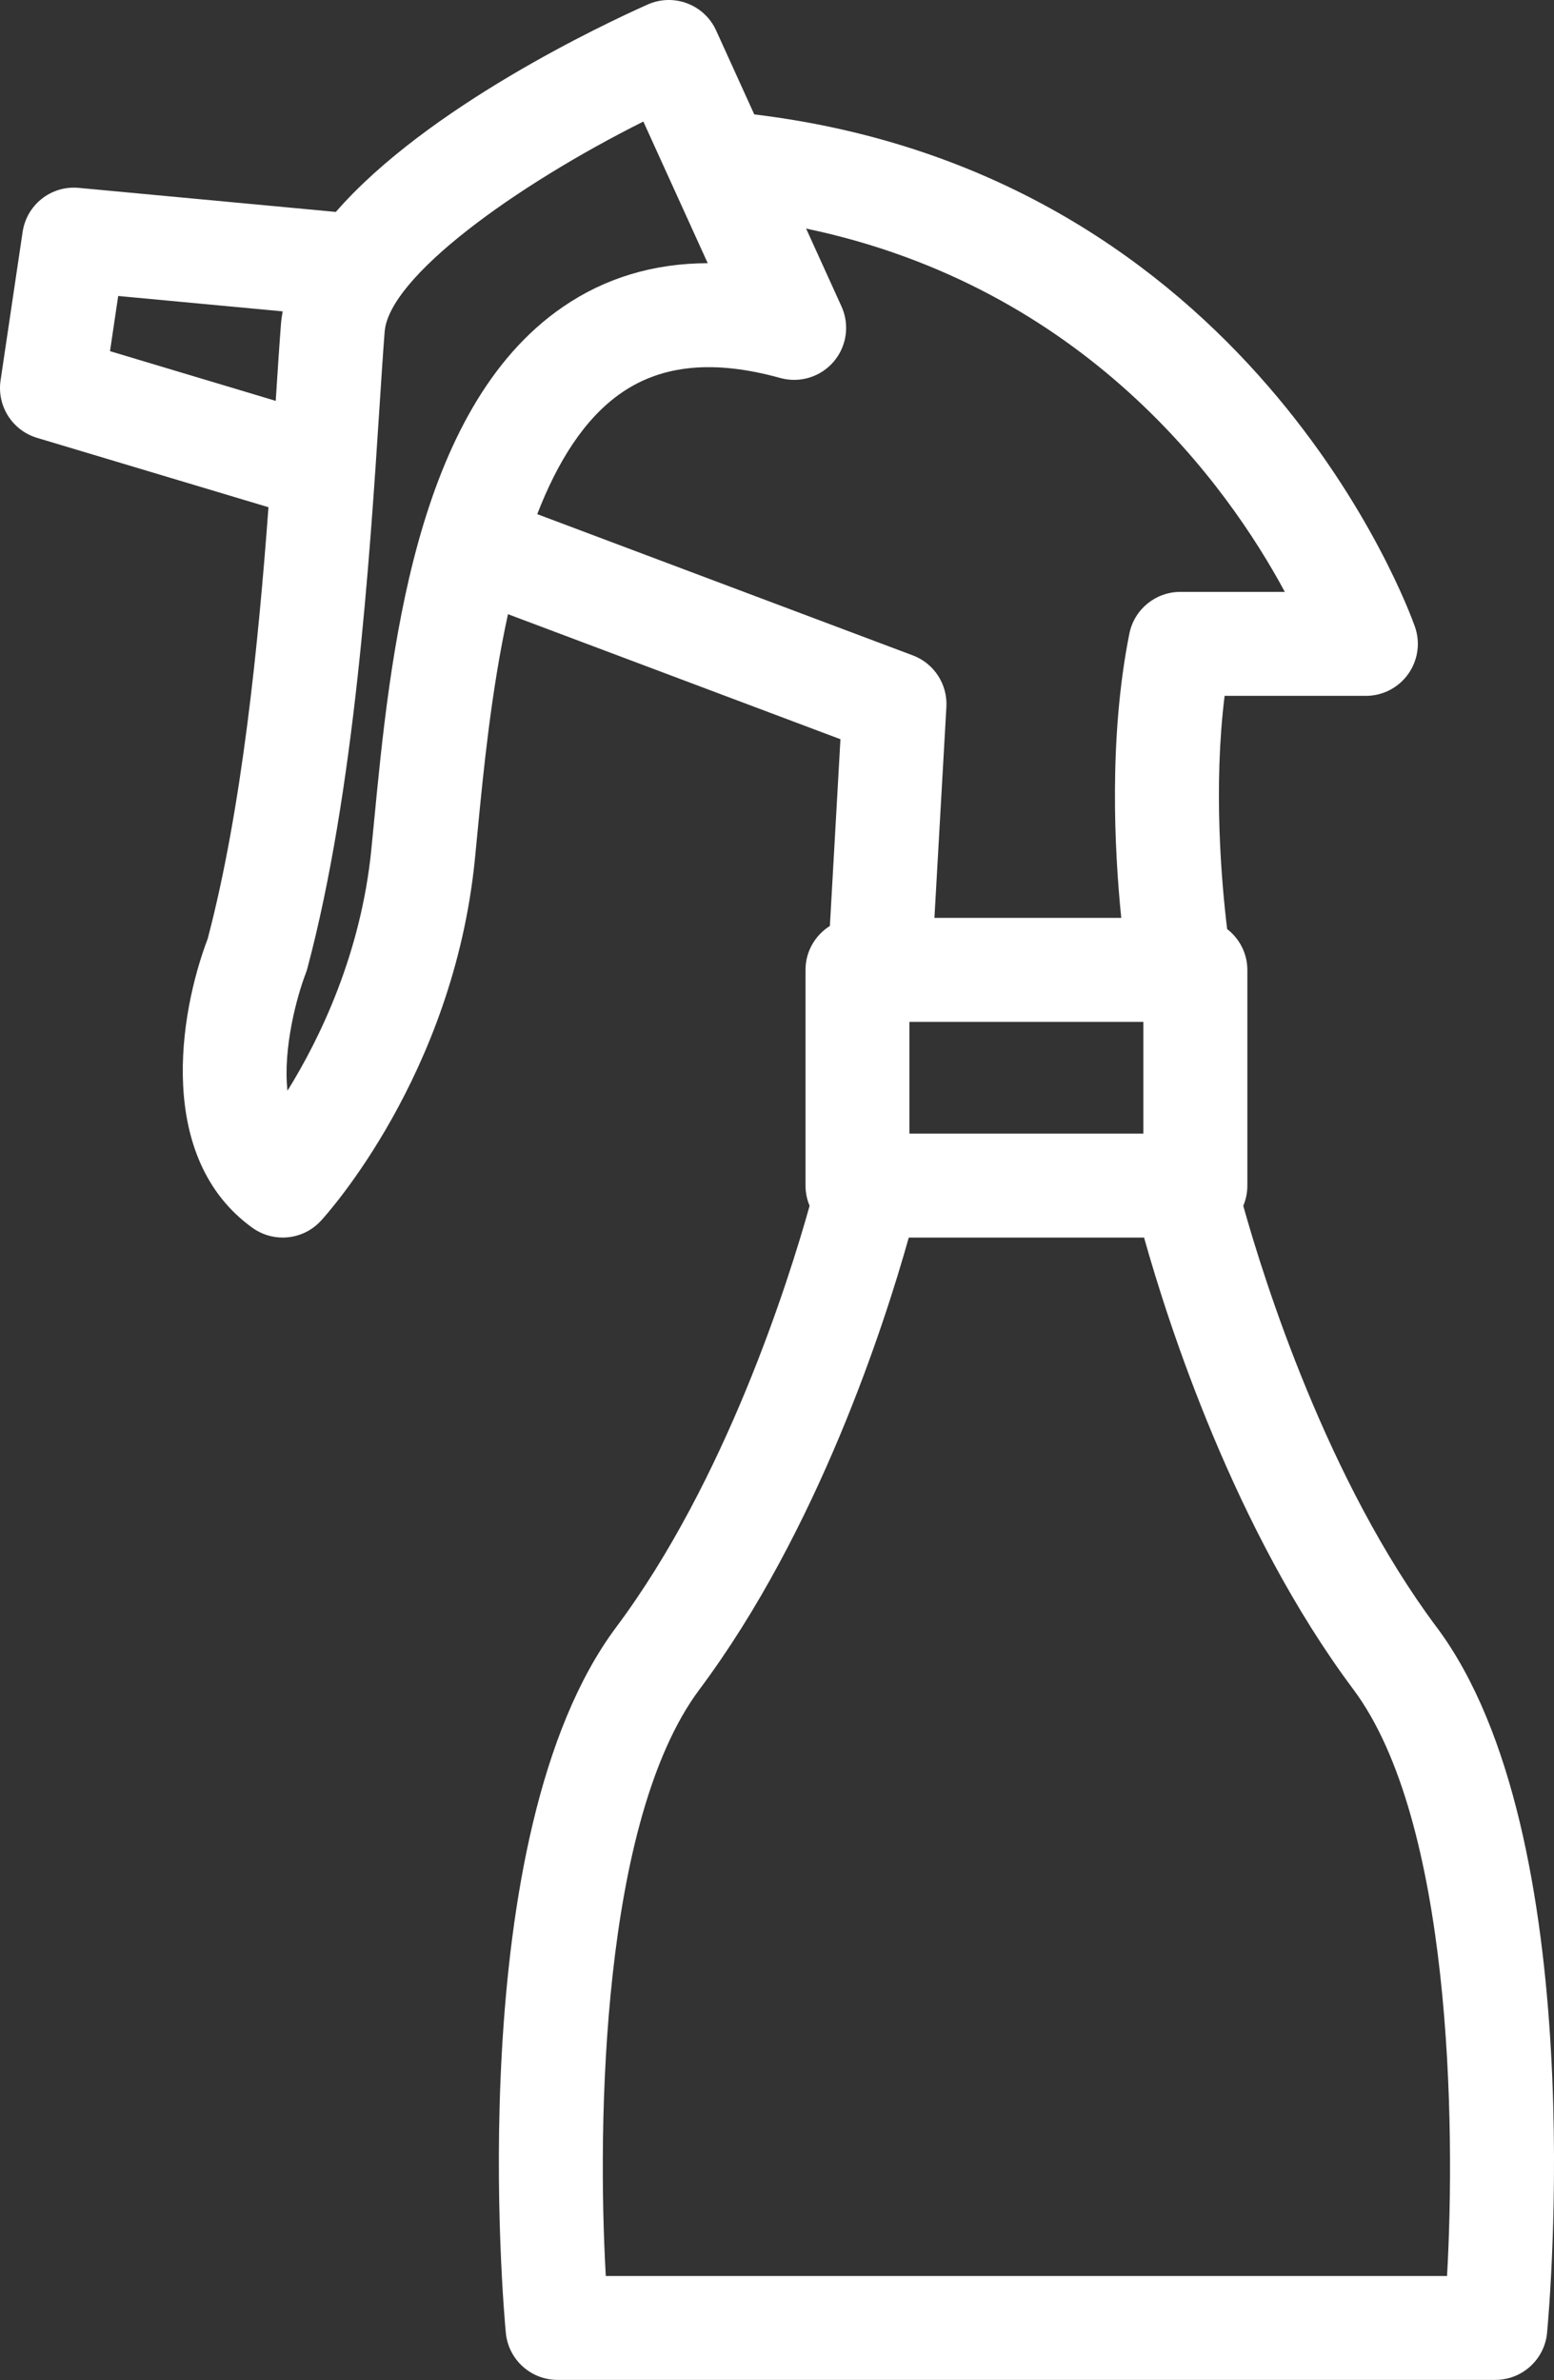<?xml version="1.0" encoding="UTF-8"?><svg xmlns="http://www.w3.org/2000/svg" viewBox="0 0 59.798 91.562"><rect x="0" y="0" width="59.798" height="91.562" fill="#333333" stroke="none"/><defs><style>.e{fill:#fff;}</style></defs><g id="a"/><g id="b"><g id="c"><path id="d" class="e" d="M55.282,62.601c-4.206-5.629-6.623-13.29-7.441-16.21,.101-.239,.157-.502,.157-.779v-8.298c0-.642-.308-1.207-.778-1.573-.222-1.839-.532-5.461-.097-8.97h5.436c.649,0,1.257-.315,1.632-.845,.375-.529,.47-1.208,.254-1.819-.256-.727-6.356-17.405-25.421-19.706l-1.467-3.228c-.455-1.002-1.633-1.447-2.636-.999-1.702,.759-8.49,3.949-11.998,7.979l-9.888-.925c-1.062-.102-2.009,.645-2.165,1.697L.022,14.635c-.146,.983,.452,1.925,1.404,2.21l8.905,2.669c-.389,5.255-1.018,11.591-2.339,16.602-1.116,2.932-1.972,8.454,1.715,11.116,.352,.255,.762,.379,1.17,.379,.541,0,1.079-.219,1.471-.644,.207-.225,5.095-5.604,5.924-13.894l.102-1.052c.229-2.367,.53-5.452,1.173-8.392l12.793,4.81-.406,7.184c-.562,.354-.938,.976-.938,1.689v8.298c0,.277,.056,.54,.158,.779-.818,2.921-3.236,10.582-7.442,16.21-5.989,8.015-4.322,26.373-4.248,27.15,.098,1.026,.96,1.81,1.991,1.81H57.54c1.031,0,1.894-.784,1.991-1.81,.074-.778,1.74-19.136-4.249-27.15Zm-20.287-18.989v-4.298h9.002v4.298h-9.002ZM4.233,13.51l.315-2.123,6.329,.592c-.028,.16-.052,.32-.065,.481-.064,.824-.128,1.815-.2,2.928l-.002,.034-6.377-1.912Zm10.057,19.166c-.402,4.019-1.975,7.267-3.228,9.287-.181-1.642,.371-3.654,.697-4.499,.027-.07,.051-.142,.07-.215,1.815-6.811,2.393-15.712,2.775-21.602,.071-1.096,.134-2.069,.197-2.881,.162-2.106,5.001-5.609,9.955-8.09l2.477,5.449c-2.085,.006-3.953,.568-5.58,1.687-5.728,3.938-6.651,13.499-7.262,19.825l-.102,1.038Zm6.383-12.895c.772-1.995,1.809-3.684,3.246-4.672,1.576-1.085,3.575-1.269,6.107-.567,.748,.207,1.549-.038,2.054-.628,.504-.591,.622-1.42,.3-2.127l-1.361-2.994c10.741,2.251,16.206,9.862,18.421,13.978h-4.021c-.954,0-1.774,.673-1.961,1.607-.799,3.994-.575,8.339-.312,10.935h-7.189l.46-8.114c.05-.873-.474-1.678-1.292-1.985l-14.45-5.433ZM55.682,87.562H23.311c-.335-5.883-.16-17.53,3.604-22.566,4.574-6.121,7.133-14.097,8.054-17.384h9.055c.921,3.286,3.479,11.263,8.054,17.384,3.764,5.036,3.939,16.684,3.604,22.566Z"/></g></g></svg>
